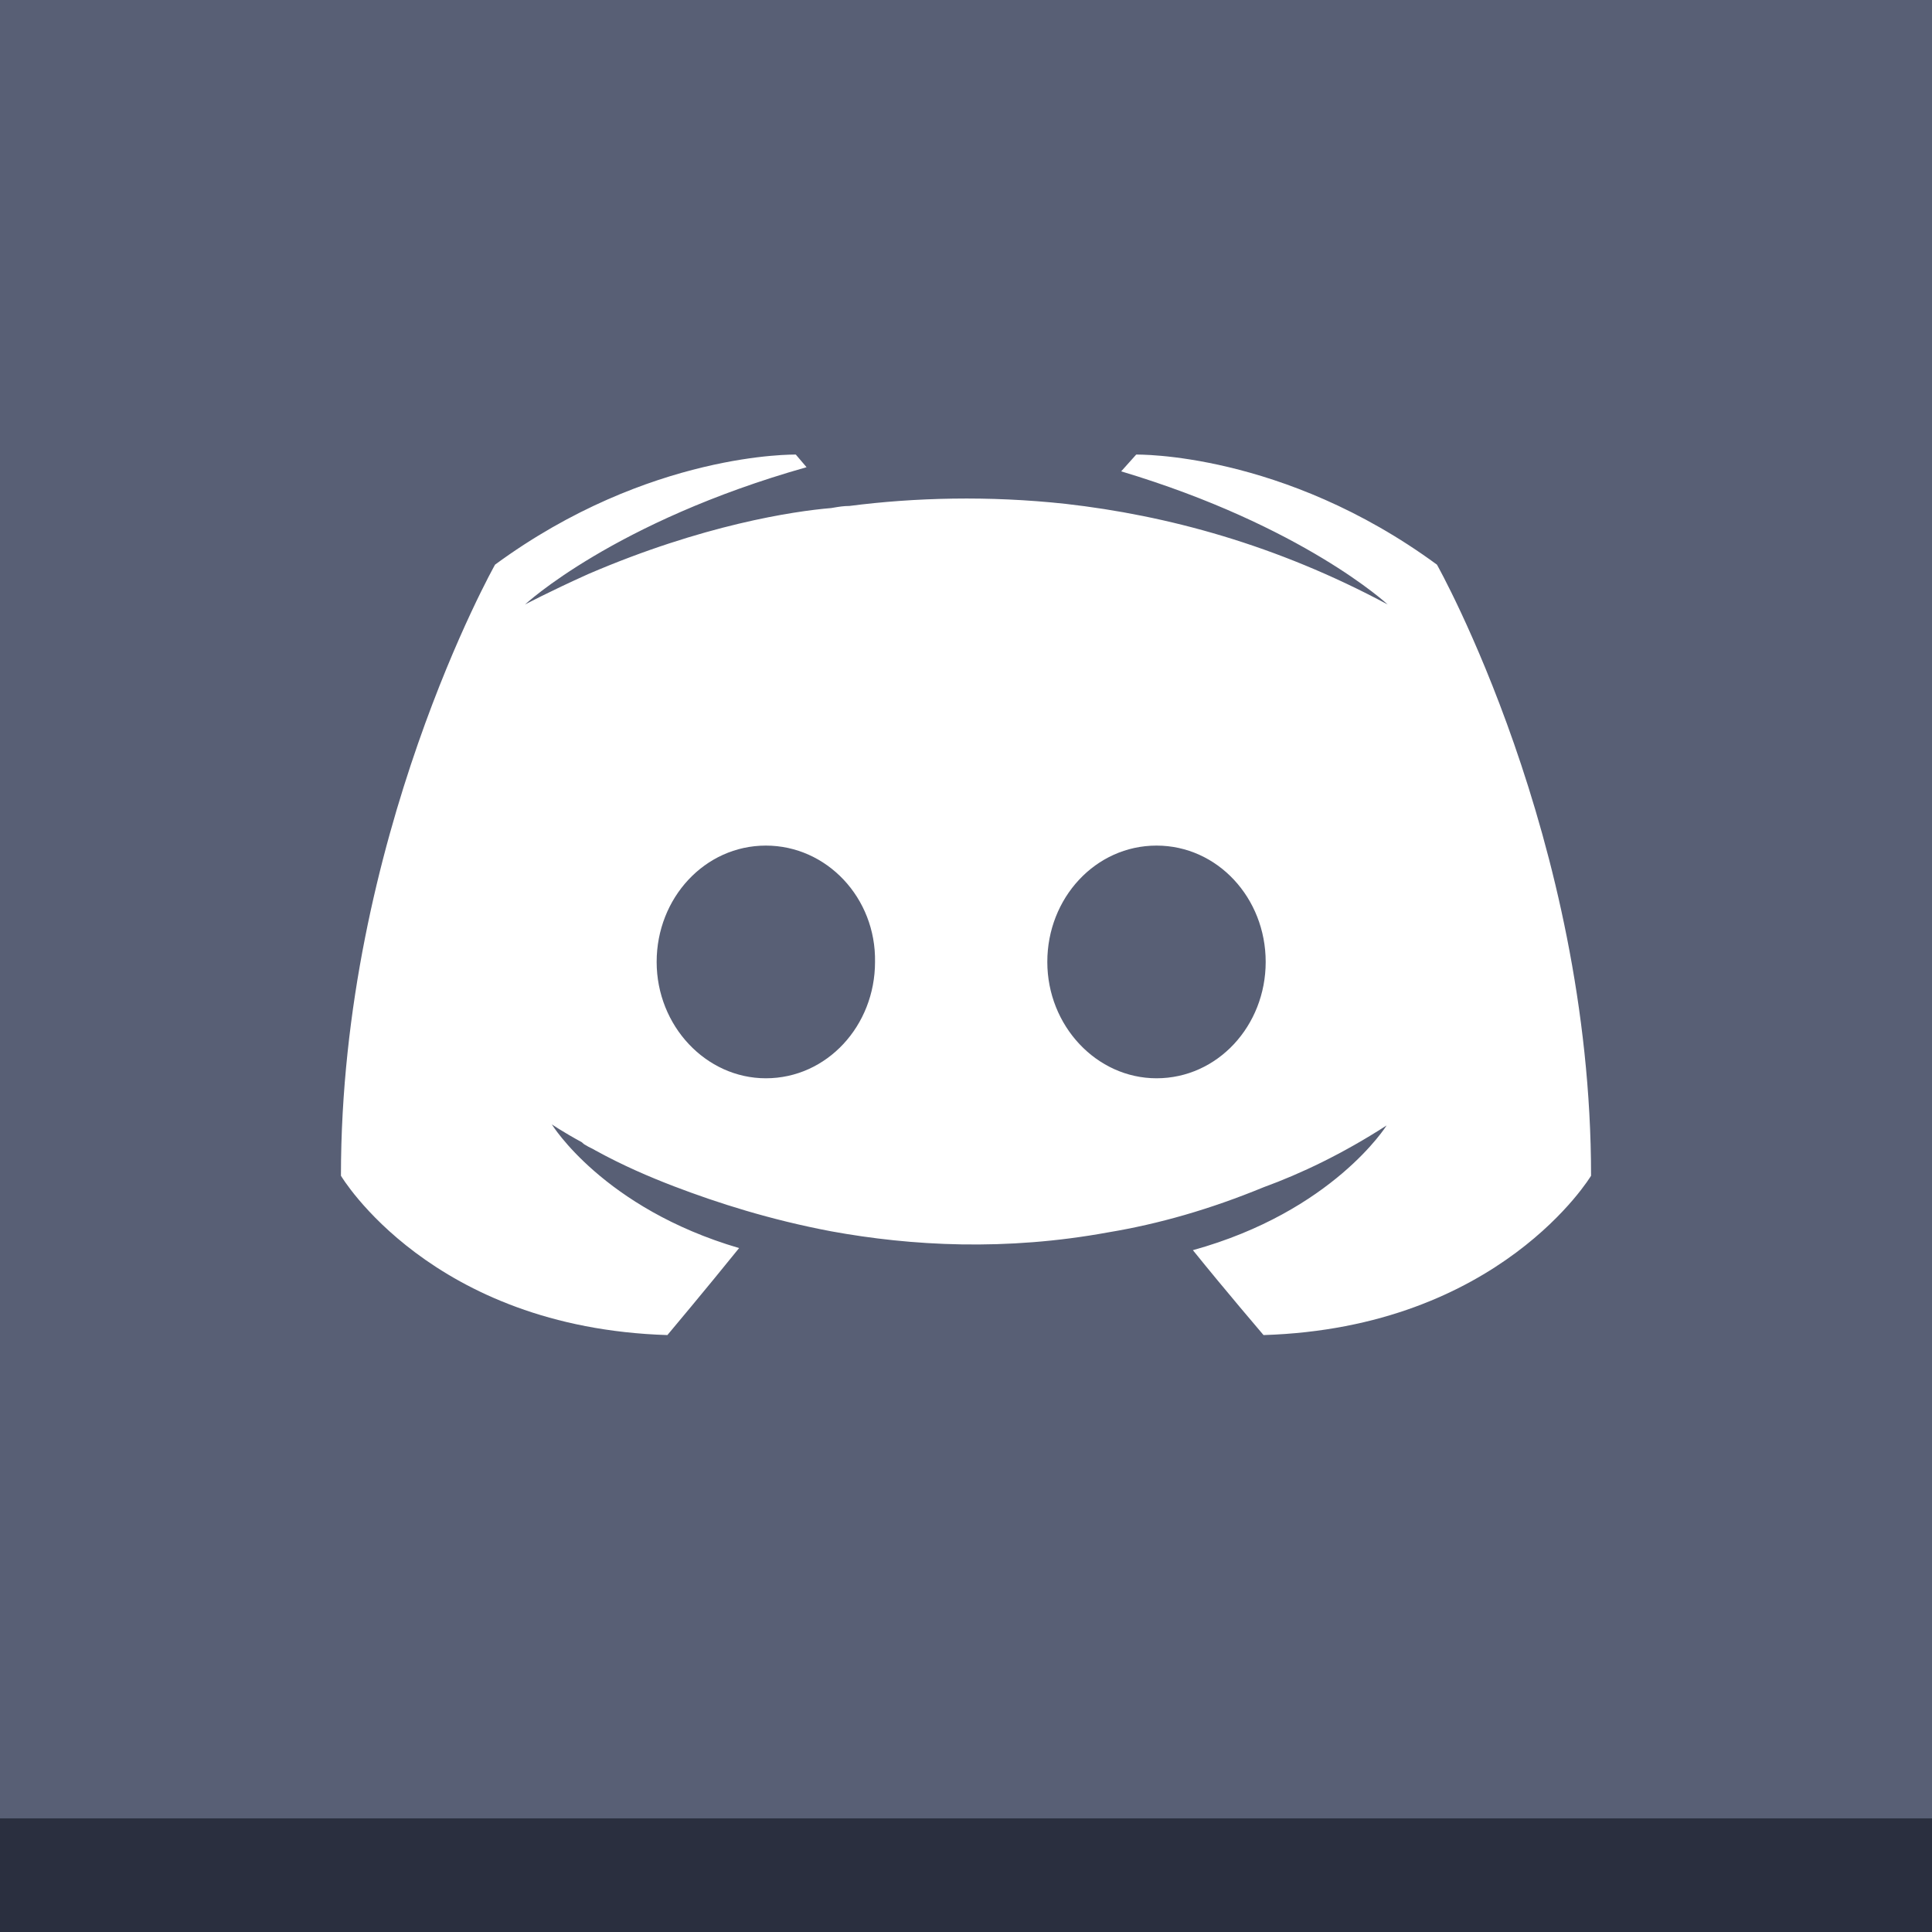 <svg width="34" height="34" viewBox="0 0 34 34" fill="none" xmlns="http://www.w3.org/2000/svg">
<rect width="34" height="34" fill="#2A2F3F"/>
<rect width="34" height="32" fill="#585F75"/>
<path fill-rule="evenodd" clip-rule="evenodd" d="M20.993 22.001C21.558 22.702 22.236 23.495 22.236 23.495C26.399 23.366 28 20.691 28 20.691C28 14.752 25.288 9.937 25.288 9.937C22.575 7.945 19.995 8 19.995 8L19.731 8.295C22.933 9.255 24.421 10.638 24.421 10.638C22.462 9.587 20.541 9.07 18.752 8.867C17.395 8.72 16.096 8.756 14.947 8.904C14.848 8.904 14.764 8.918 14.669 8.934L14.627 8.941C13.967 8.996 12.366 9.236 10.351 10.103C9.654 10.417 9.24 10.638 9.24 10.638C9.24 10.638 10.803 9.181 14.194 8.222L14.005 8C14.005 8 11.425 7.945 8.712 9.937C8.712 9.937 6 14.752 6 20.691C6 20.691 7.582 23.366 11.745 23.495C11.745 23.495 12.442 22.665 13.007 21.964C10.615 21.263 9.711 19.787 9.711 19.787C9.711 19.787 9.899 19.916 10.238 20.101C10.257 20.119 10.276 20.138 10.313 20.156C10.342 20.175 10.37 20.189 10.398 20.202C10.426 20.216 10.455 20.23 10.483 20.248C10.954 20.507 11.425 20.71 11.858 20.876C12.63 21.171 13.553 21.466 14.627 21.669C16.039 21.927 17.697 22.019 19.505 21.687C20.39 21.54 21.294 21.282 22.236 20.894C22.895 20.654 23.63 20.304 24.402 19.806C24.402 19.806 23.461 21.318 20.993 22.001ZM11.556 16.928C11.556 15.803 12.404 14.881 13.478 14.881C14.551 14.881 15.418 15.803 15.399 16.928C15.399 18.053 14.551 18.976 13.478 18.976C12.423 18.976 11.556 18.053 11.556 16.928ZM18.431 16.928C18.431 15.803 19.279 14.881 20.353 14.881C21.426 14.881 22.274 15.803 22.274 16.928C22.274 18.053 21.426 18.976 20.353 18.976C19.298 18.976 18.431 18.053 18.431 16.928Z" fill="white"/>
</svg>
